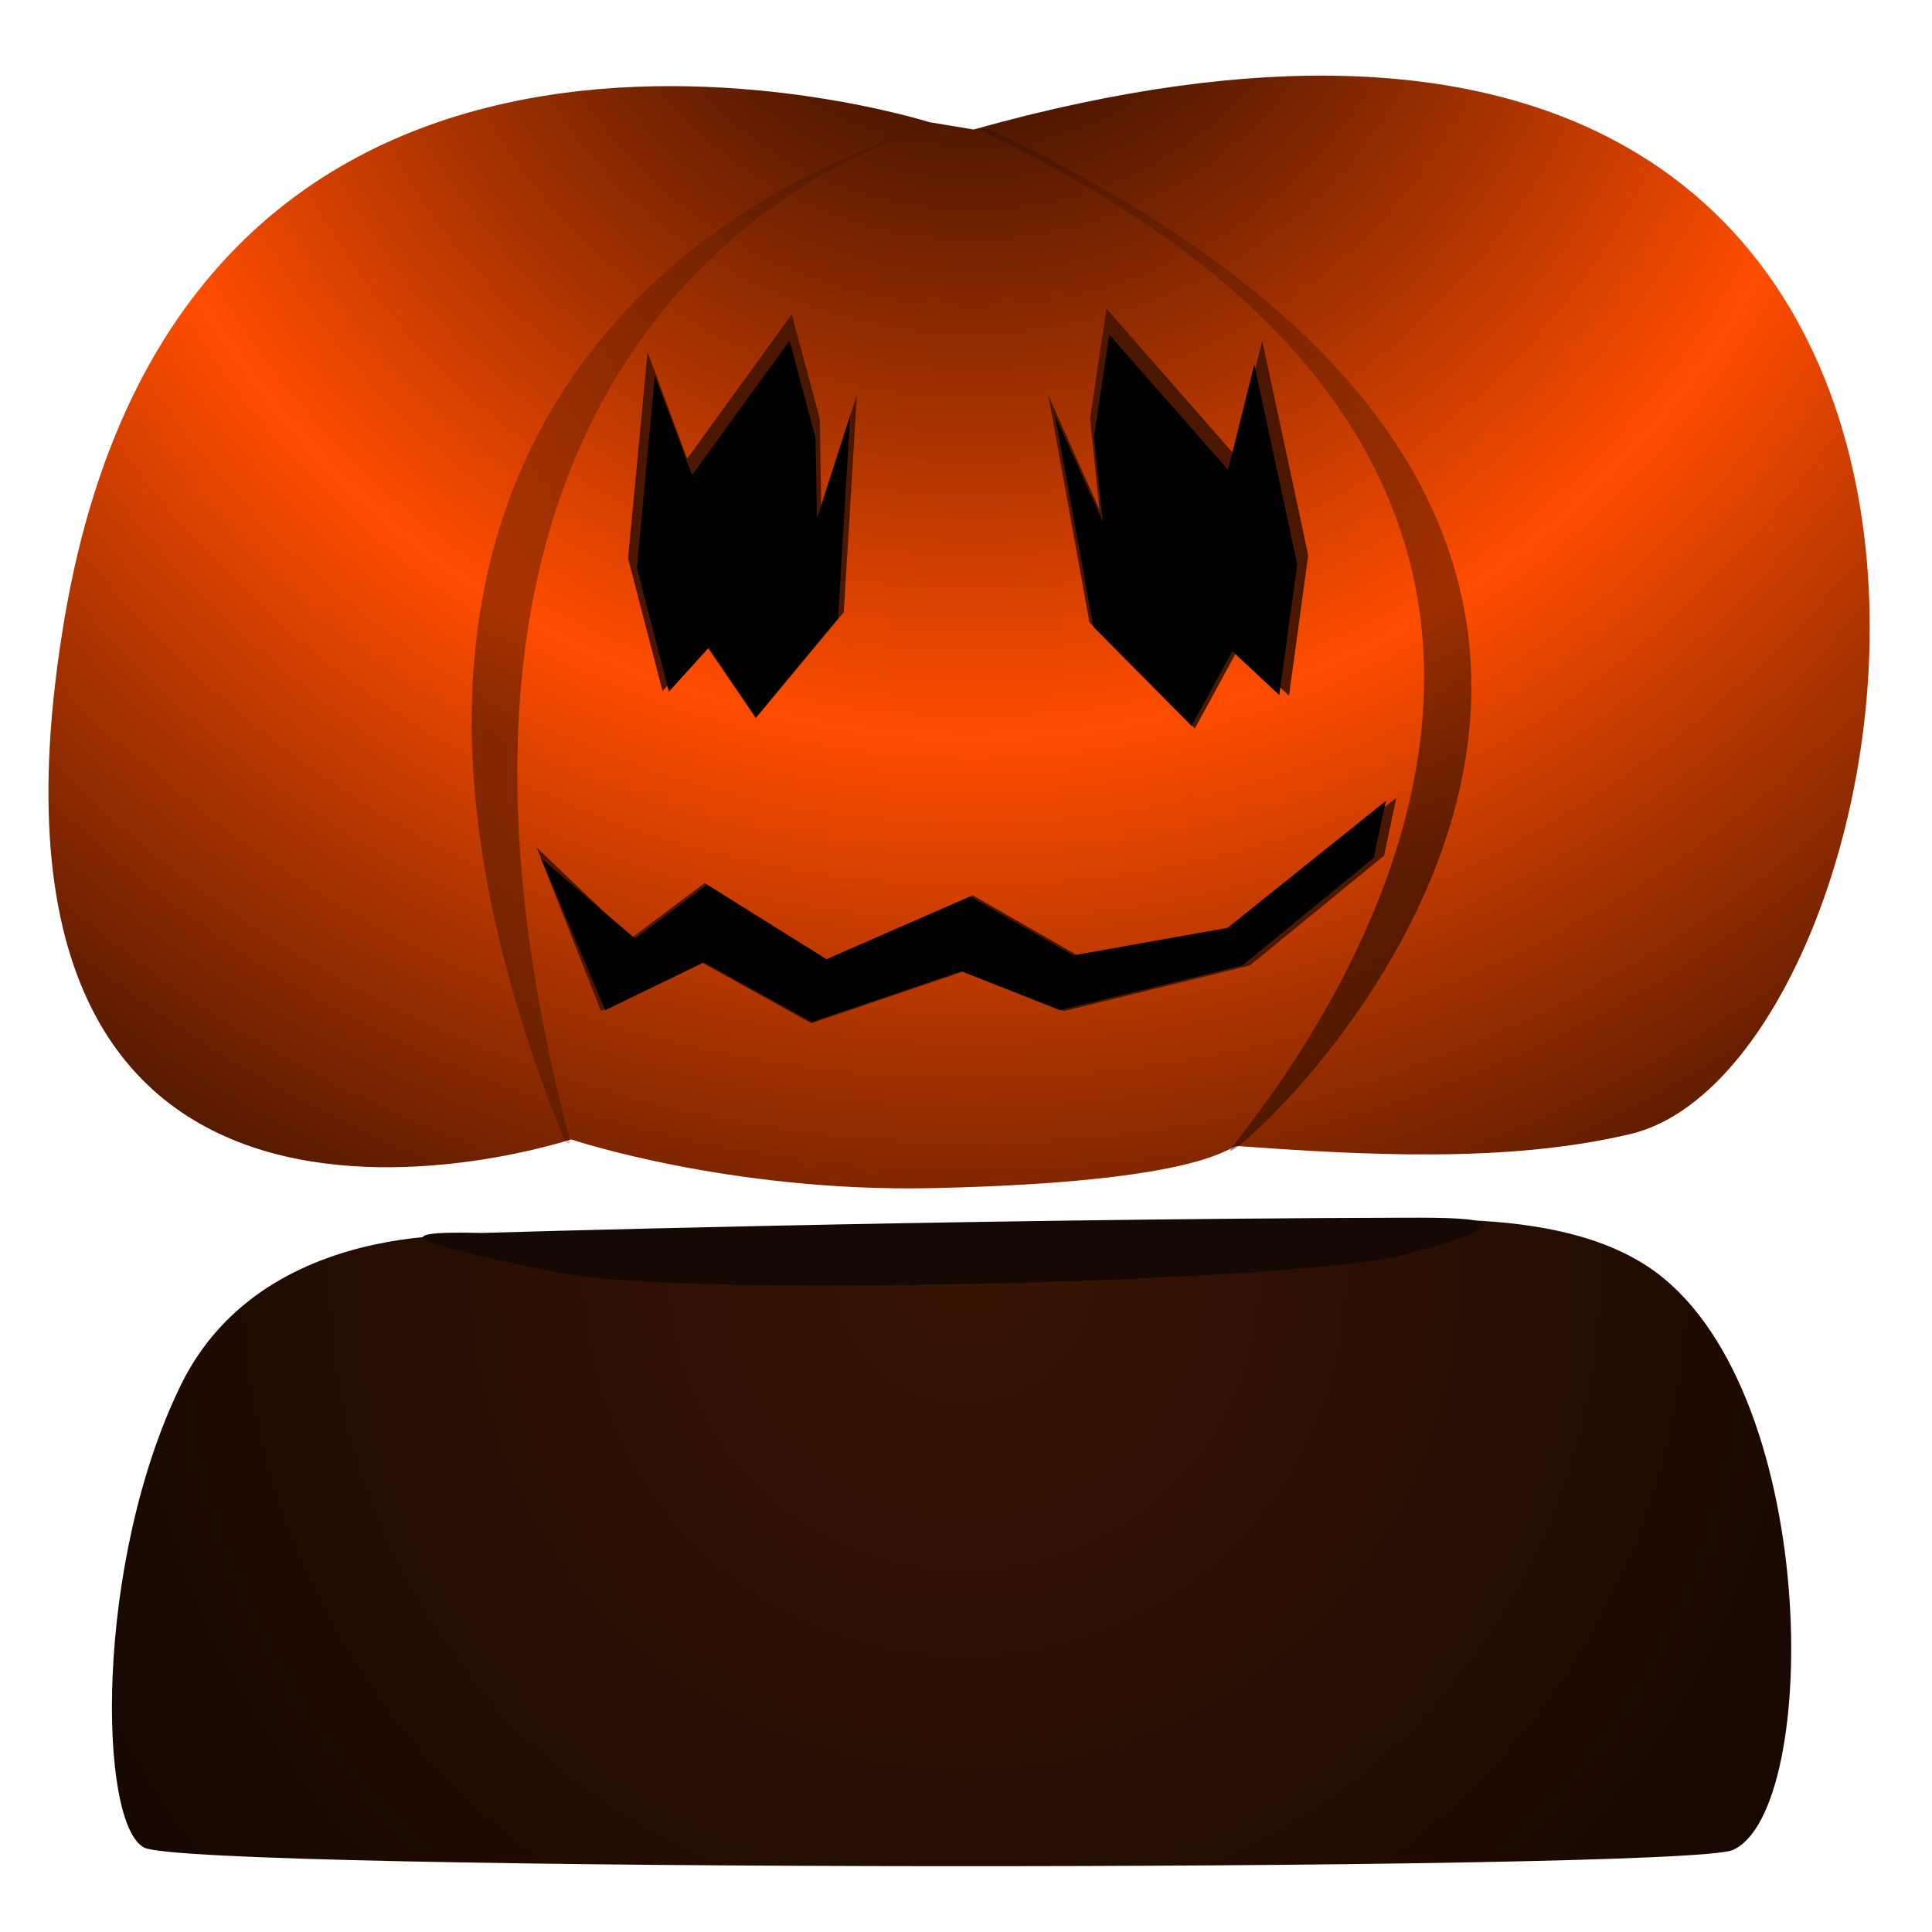 <svg version="1.2" xmlns="http://www.w3.org/2000/svg" viewBox="0 0 634 634" width="634" height="634">
	<title>ПР14</title>
	<defs>
		<radialGradient id="g1" cx="0" cy="0" r="1" gradientUnits="userSpaceOnUse" gradientTransform="matrix(-9.26,-530.51,530.51,-9.26,317.775,419.302)">
			<stop offset="0" stop-color="#3a1403"/>
			<stop offset=".468" stop-color="#1f0b02"/>
			<stop offset=".99" stop-color="#000000"/>
		</radialGradient>
		<radialGradient id="g2" cx="0" cy="0" r="1" gradientUnits="userSpaceOnUse" gradientTransform="matrix(-10.415,-596.674,596.674,-10.415,314.767,-55.286)">
			<stop offset="0" stop-color="#000000"/>
			<stop offset=".498" stop-color="#ff4d00"/>
			<stop offset="1" stop-color="#000000"/>
		</radialGradient>
		<radialGradient id="g3" cx="0" cy="0" r="1" gradientUnits="userSpaceOnUse" gradientTransform="matrix(-47.63,-544.415,544.415,-47.63,229.517,-30.956)">
			<stop offset="0" stop-color="#000000" stop-opacity="0"/>
			<stop offset=".008" stop-color="#000000" stop-opacity="0"/>
			<stop offset=".51" stop-color="#000000" stop-opacity=".4"/>
			<stop offset="1" stop-color="#000000" stop-opacity="0"/>
		</radialGradient>
		<radialGradient id="g4" cx="0" cy="0" r="1" gradientUnits="userSpaceOnUse" gradientTransform="matrix(-58.287,-666.227,666.227,-58.287,402.356,-31.811)">
			<stop offset="0" stop-color="#000000" stop-opacity="0"/>
			<stop offset=".002" stop-color="#000000" stop-opacity="0"/>
			<stop offset=".49" stop-color="#000000" stop-opacity=".53"/>
			<stop offset="1" stop-color="#000000" stop-opacity="0"/>
		</radialGradient>
	</defs>
	<style>
		.s0 { fill: url(#g1) } 
		.s1 { fill: #160802 } 
		.s2 { fill: url(#g2) } 
		.s3 { fill: url(#g3) } 
		.s4 { fill: url(#g4) } 
		.s5 { fill: #4c1700 } 
		.s6 { fill: #000000 } 
	</style>
	<path id="Шар 12" fill-rule="evenodd" class="s0" d="m165.2 405.8c0 0-77.7-9.3-106 49-28.3 58.3-27 143.6-11.9 151.5 15.2 8 504.8 8 521.3 0.8 29.1-12.7 29.1-153.9-27.9-191.5-20.2-13.3-50.6-17-89.5-14.8"/>
	<path id="Шар 13" fill-rule="evenodd" class="s1" d="m158 404.6c0 0 152.1-4.6 303.9-5 25.6-0.1 40.8 1-2.1 12.4-31 8.2-231.1 14.3-275.7 5.7-44.6-8.7-61.8-14-26.1-13.1z"/>
	<g id="Папка 3">
		<path id="Шар 7" fill-rule="evenodd" class="s2" d="m305 40.1c0 0-243.1-77.2-283.8 162.7-40.7 239.9 166.2 171.1 166.2 171.1 0 0 51.9 17.4 118.5 16 90.5-2 97-14 100.3-13.8 40.7 2.9 88.4 5.7 129-4 102.5-24.6 165.8-436.5-215.7-329.6"/>
		<path id="Шар 8" fill-rule="evenodd" class="s3" d="m304.1 42.3c0 0-229.7 55.5-119.3 331 0.9 2.2 2.7 2.8 2.1 0.6-74.3-283.2 117-331.6 117.2-331.6z"/>
		<path id="Шар 8 copy" fill-rule="evenodd" class="s4" d="m404.4 376.3c-15.9 20.1 232.1-186.6-80.1-334-1.5-0.7-3.7 0.1-1.5 1.1 245.5 116.9 110.2 296.6 81.6 332.9z"/>
		<path id="Шар 9" fill-rule="evenodd" class="s5" d="m212.5 115.5l13 35 34.3-47.3 9.2 34.1 0.5 28.6 11.7-36.4-4.3 71.4-28.9 34.8-16.6-24.4-14 15.5-11.3-43.6z"/>
		<path id="Шар 9 copy" fill-rule="evenodd" class="s5" d="m414.2 111.8l-9.3 37.2-41.8-47.7-5.4 36 3.1 29.9-16.8-37.5 13.5 74.5 34.6 34.9 14.3-26.3 16.6 15.5 6.3-46.1z"/>
		<path id="Шар 9 copy 3" fill-rule="evenodd" class="s6" d="m411.6 119.6l-8.6 34.6-39-44.4-5 33.6 2.9 27.8-15.7-34.9 12.6 69.4 32.2 32.5 13.4-24.5 15.4 14.4 5.9-42.9z"/>
		<path id="Шар 10" fill-rule="evenodd" class="s5" d="m176.1 278.1l21.1 53.7 33-16 36 20 50-17 33 13 61-15 44-36 4-19-52.9 42.4-51.7 9.3-34.4-19.7-48 21-40-25-24 18z"/>
		<path id="Шар 10 copy" fill-rule="evenodd" class="s6" d="m177.5 281.6l21.1 49.9 32.4-15.7 35.3 19.6 49.1-16.7 32.4 12.8 59.9-14.7 43.1-35.3 4-18.7-52 41.7-50.6 9-33.8-19.3-47.2 20.6-39.2-24.5-23.6 17.7z"/>
		<path id="Шар 9 copy 2" fill-rule="evenodd" class="s6" d="m214.9 123.3l12.2 32.6 32-44.1 8.5 31.8 0.5 26.6 10.9-33.9-4 66.6-26.9 32.4-15.5-22.8-13.1 14.5-10.5-40.6z"/>
	</g>
</svg>